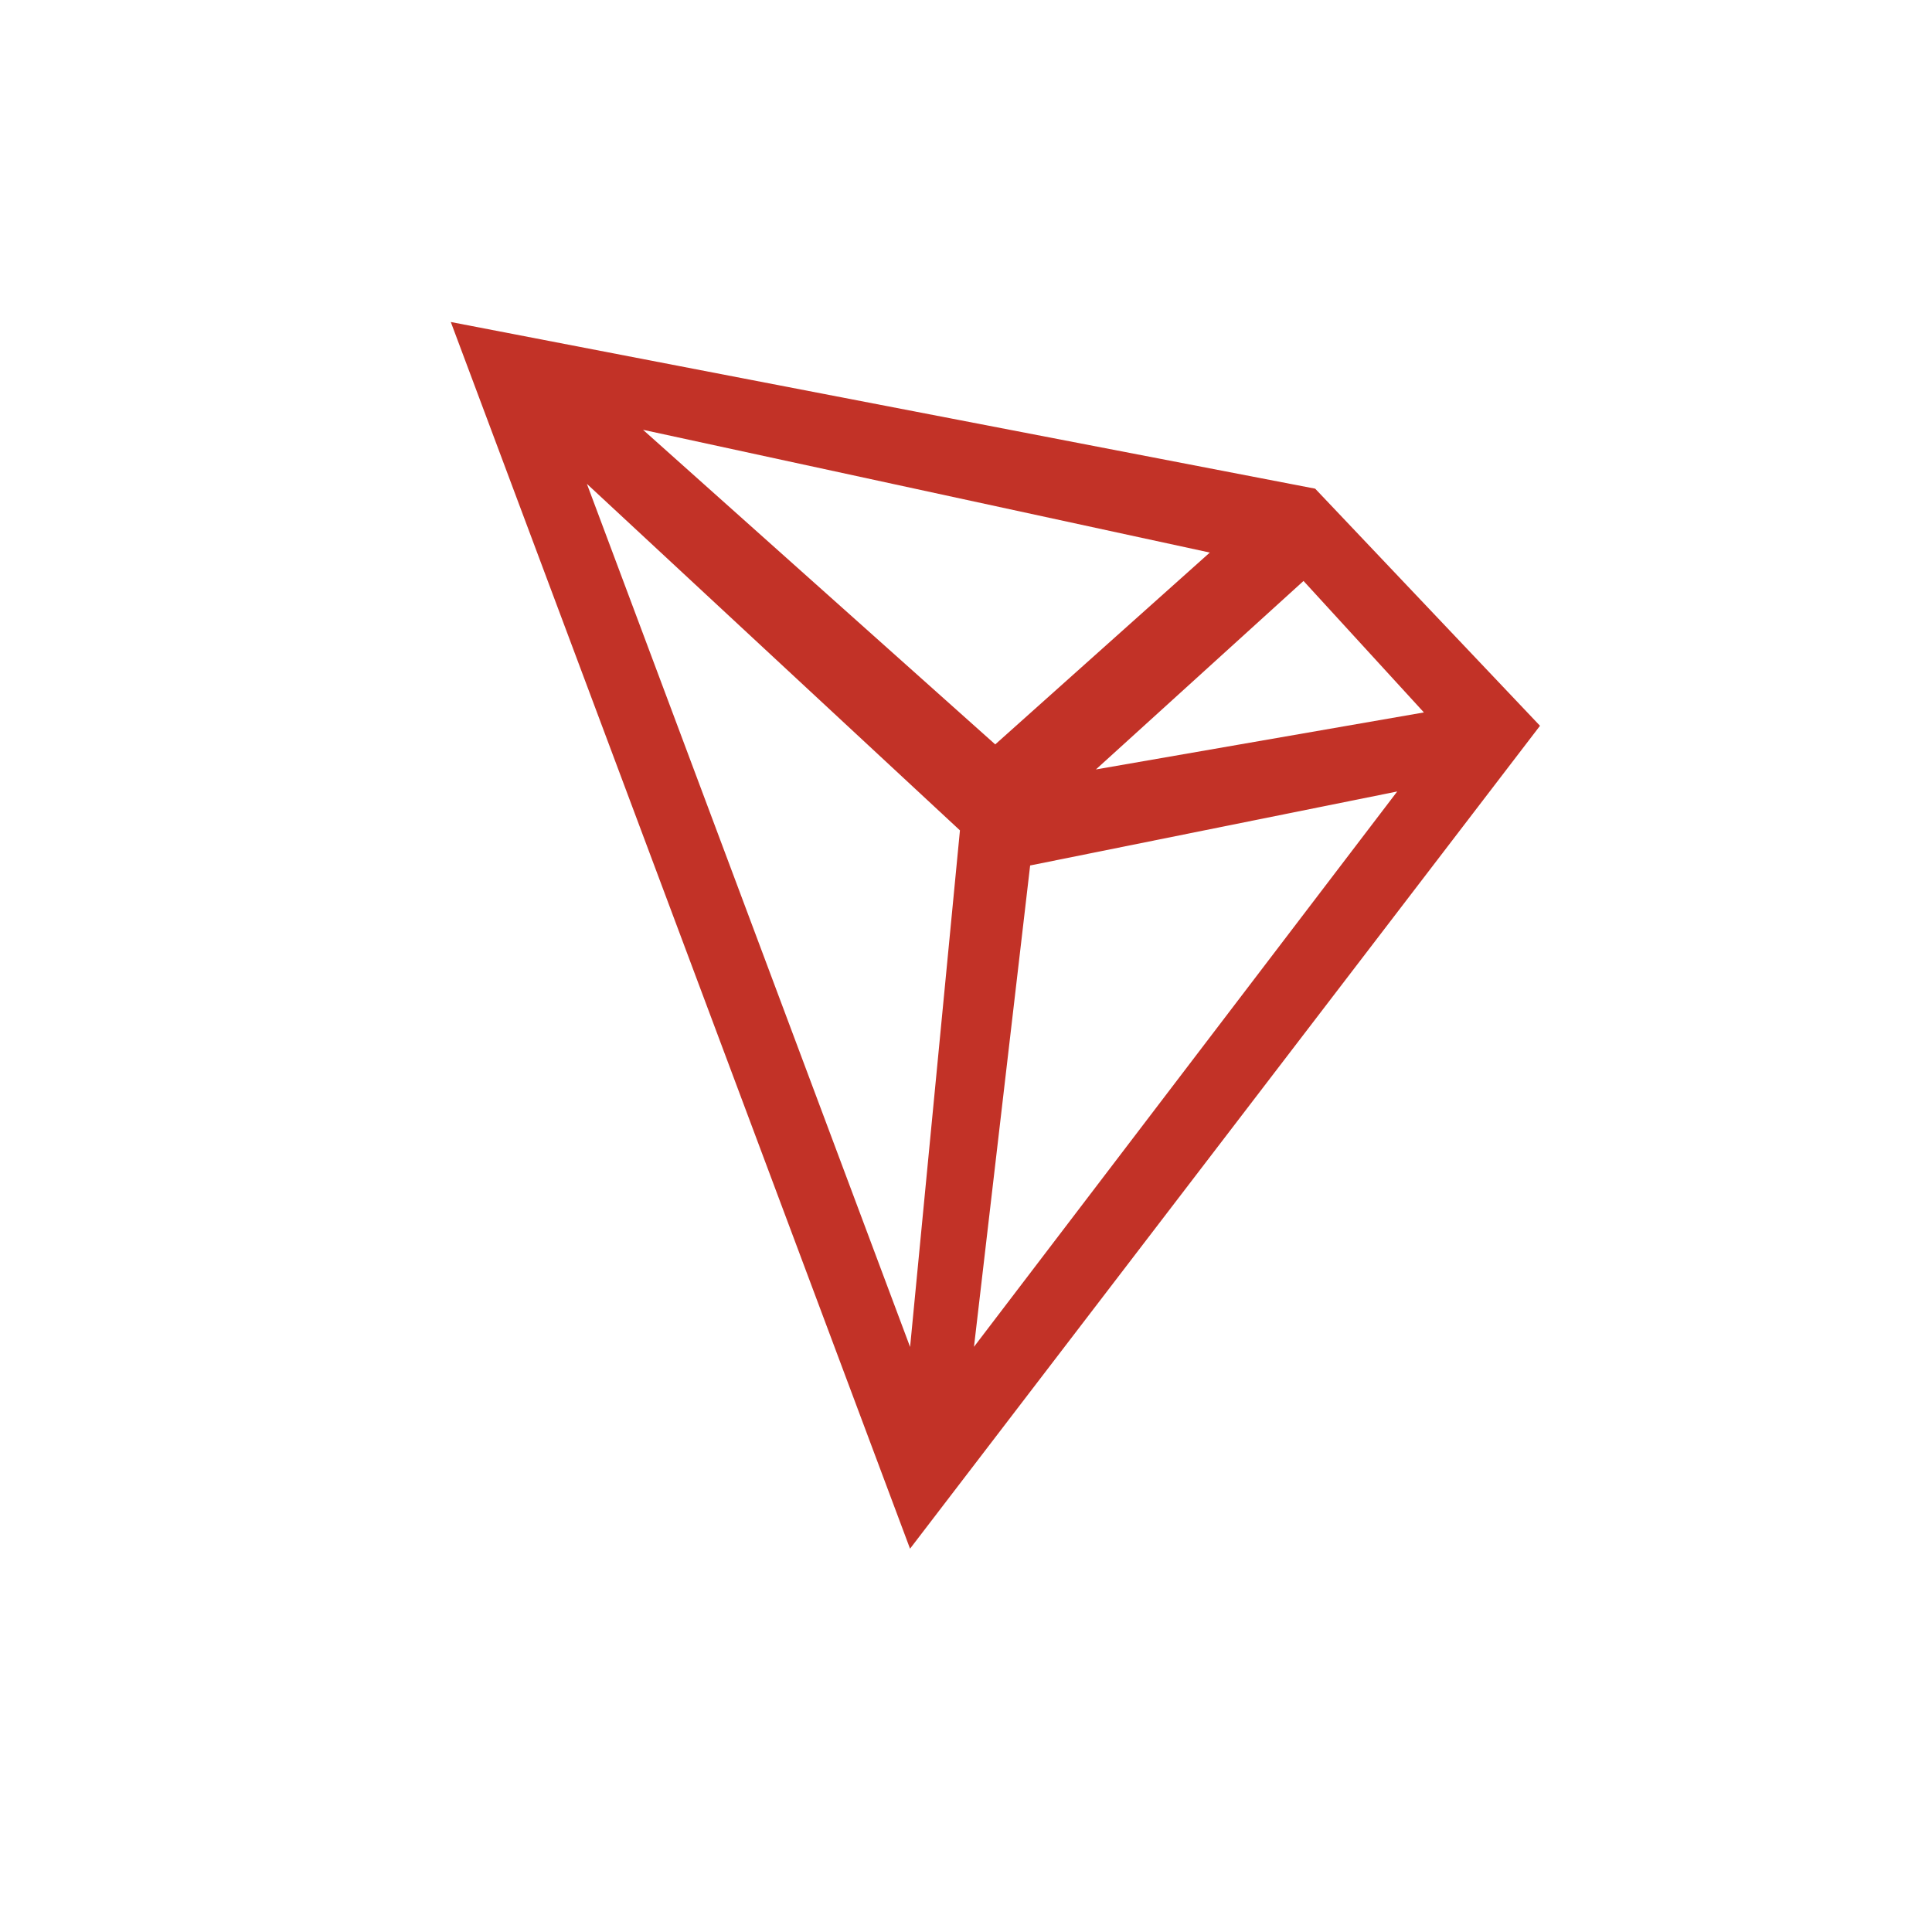 <svg xmlns="http://www.w3.org/2000/svg" width="30" height="30" viewBox="0 0 30 30">
  <defs>
    <style>
      .cls-1 {
        fill: #c23227;
      }

      .cls-2 {
        fill: none;
      }
    </style>
  </defs>
  <g id="组_66407" data-name="组 66407" transform="translate(-132 -195)">
    <g id="组_56283" data-name="组 56283" transform="translate(133 195)">
      <path id="路径_31347" data-name="路径 31347" class="cls-1" d="M35.368,2.64,21.946.052,29.077,19.1,38.859,6.322Zm1.686,3.475L31.963,7l3.224-2.927,1.867,2.039ZM33.732,3.632,30.4,6.611,24.931,1.726l8.8,1.906ZM29.077,15.965l-5.018-13.4,5.793,5.381-.774,8.021Zm.993,0,.872-7.474,5.7-1.149L30.07,15.965Z" transform="translate(-15.946 4.948)"/>
    </g>
    <circle id="椭圆_456" data-name="椭圆 456" class="cls-2" cx="15" cy="15" r="15" transform="translate(132 195)"/>
  </g>
</svg>
